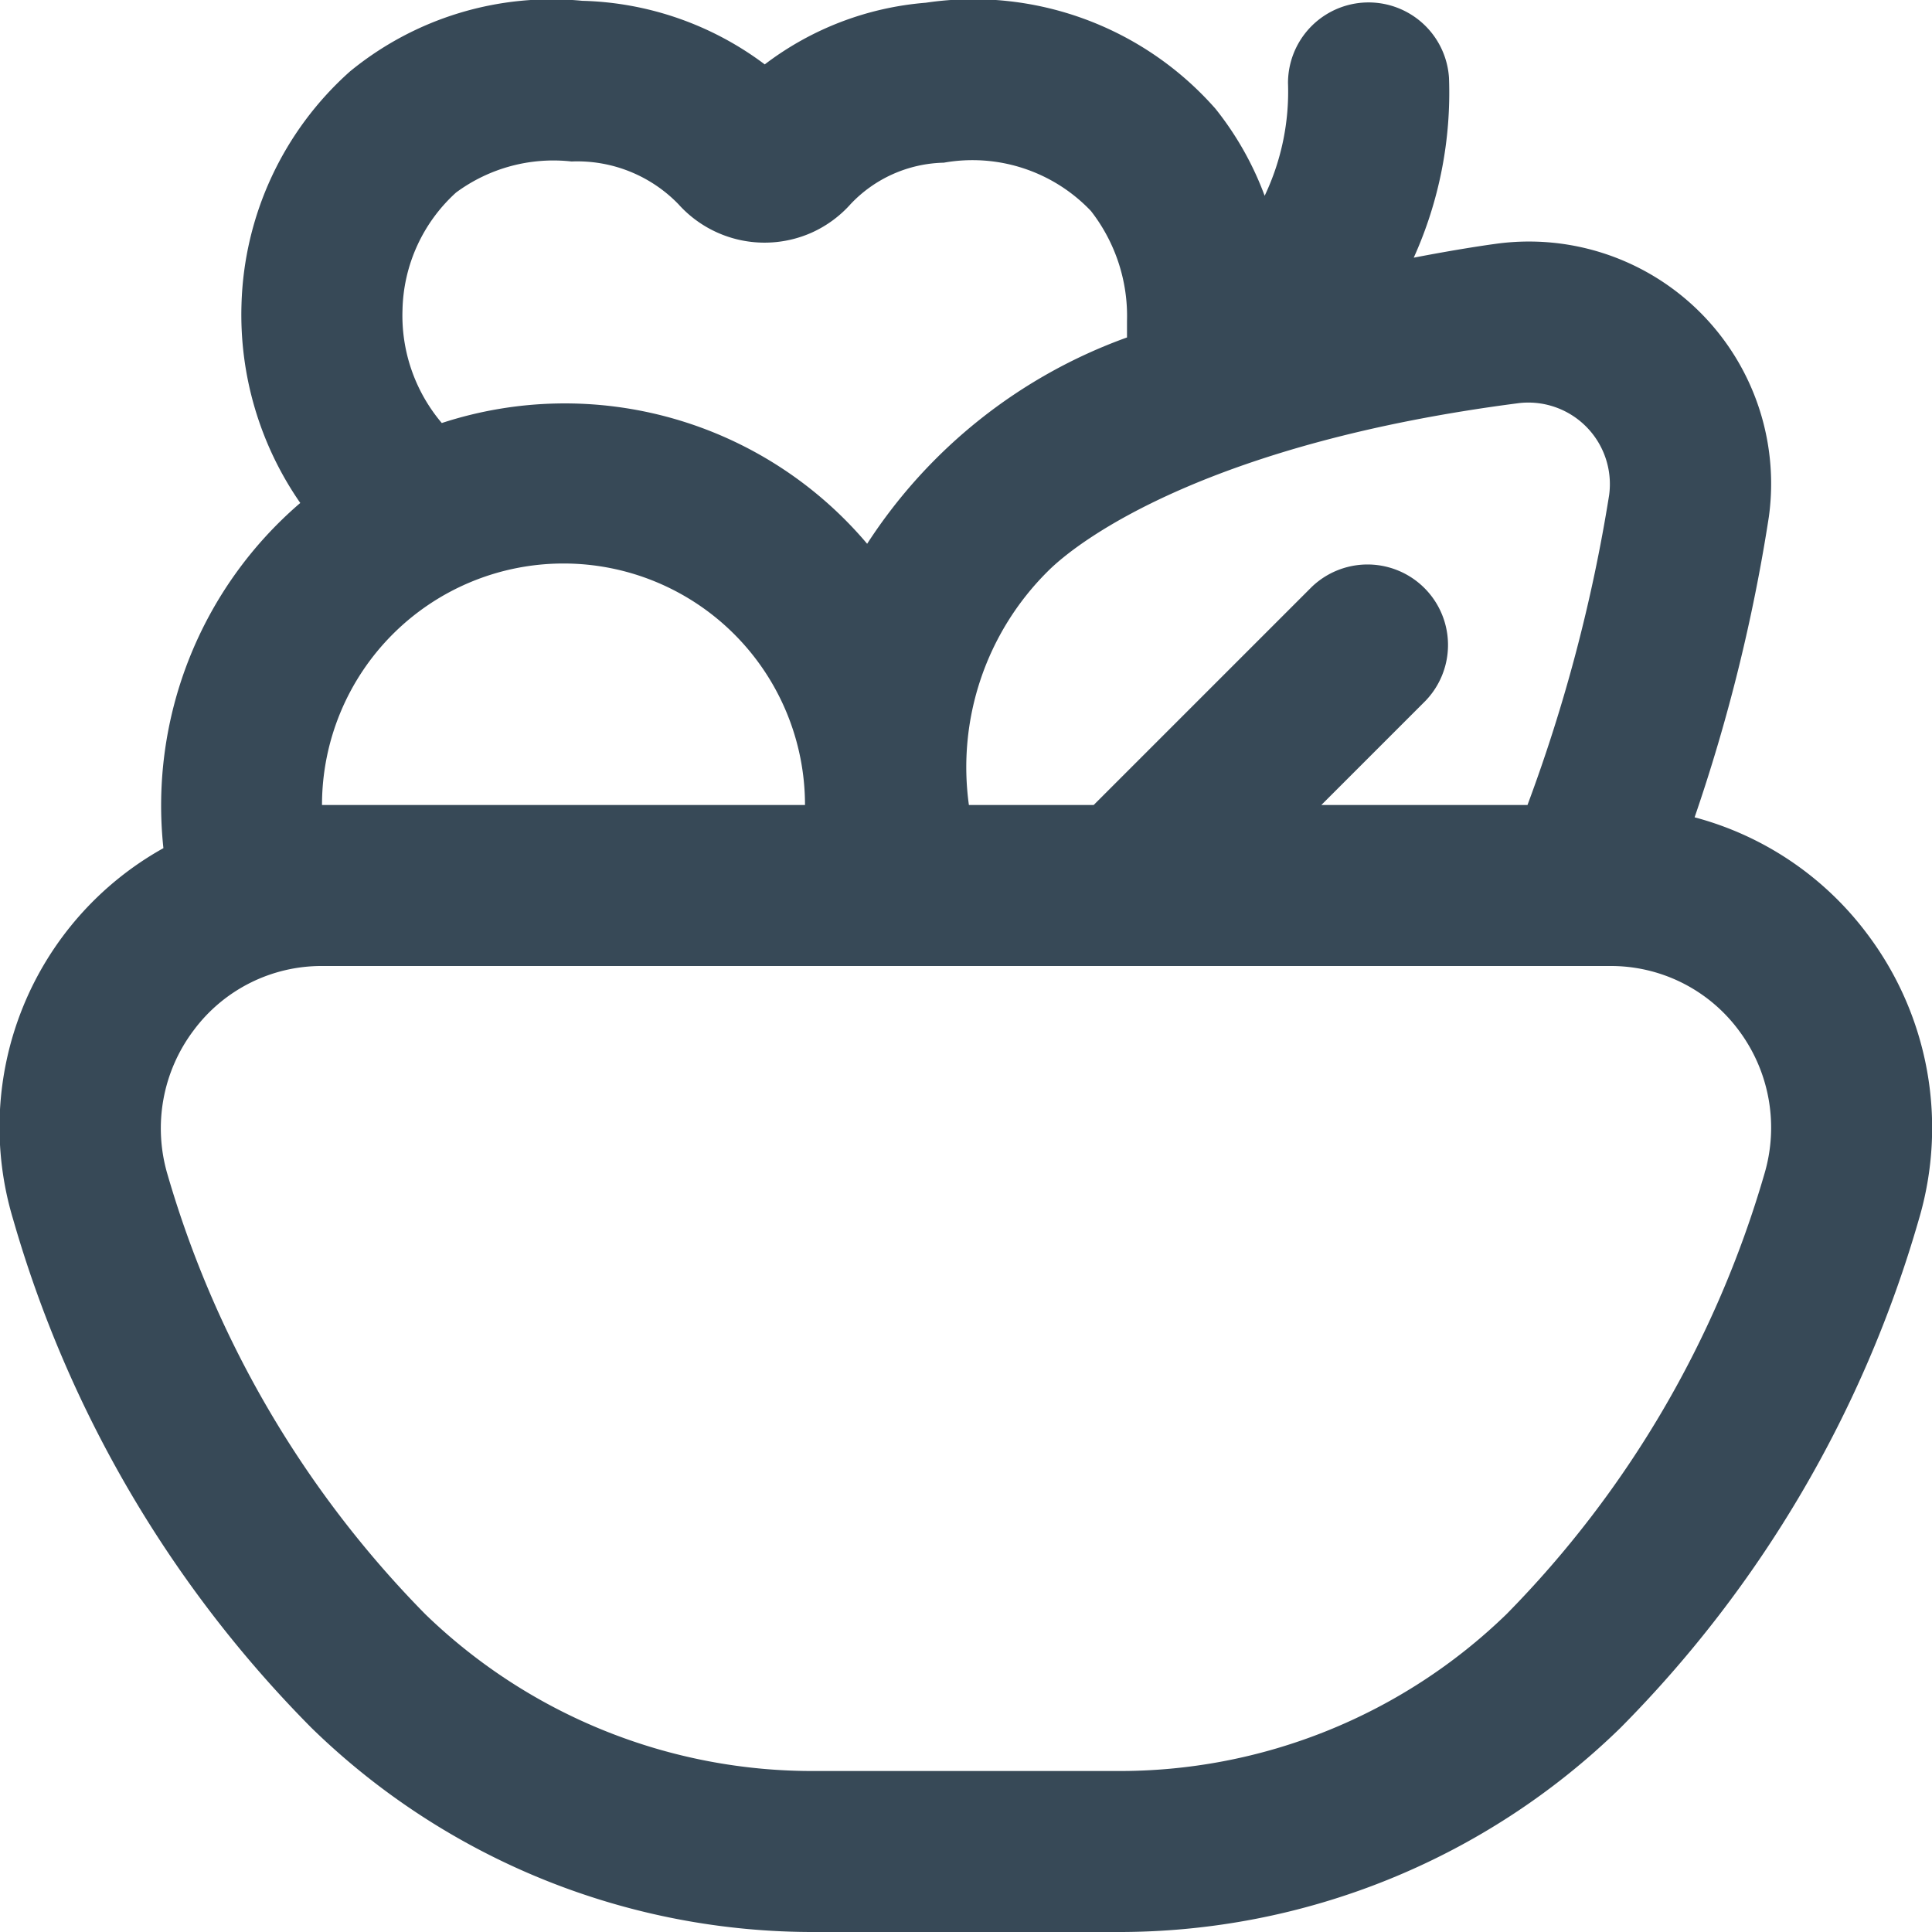 <svg xmlns="http://www.w3.org/2000/svg" width="24" height="24" fill="none" viewBox="0 0 24 24">
  <g clip-path="url(#a)">
    <path fill="#374957" d="M23.194 11.6a3.942 3.942 0 0 0-2.143-1.447c.417-1.214.726-2.462.922-3.73a3.008 3.008 0 0 0-3.4-3.393c-.126.017-.5.072-1.011.171A4.98 4.98 0 0 0 18 .968a1.001 1.001 0 0 0-2 .064 3.01 3.01 0 0 1-.29 1.4 3.898 3.898 0 0 0-.61-1.08A4.006 4.006 0 0 0 11.5.034 3.8 3.8 0 0 0 9.5.8 3.939 3.939 0 0 0 7.233.01a3.949 3.949 0 0 0-2.885.877A4.028 4.028 0 0 0 3 3.782a4.1 4.1 0 0 0 .73 2.466 4.951 4.951 0 0 0-1.7 4.288A3.967 3.967 0 0 0 .164 15.15a14.749 14.749 0 0 0 3.707 6.316A8.922 8.922 0 0 0 10.139 24h3.722c2.34.01 4.591-.9 6.267-2.534a14.742 14.742 0 0 0 3.708-6.316 4 4 0 0 0-.642-3.55ZM18.85 5.01a1.013 1.013 0 0 1 1.139 1.142A20.036 20.036 0 0 1 18.975 10h-2.561l1.293-1.293a1 1 0 0 0-1.414-1.414L13.586 10h-1.55a3.428 3.428 0 0 1 .977-2.9c.427-.43 2.064-1.6 5.838-2.09ZM5 3.85a2.026 2.026 0 0 1 .665-1.458A2.035 2.035 0 0 1 7.1 2.006a1.748 1.748 0 0 1 1.328.531 1.438 1.438 0 0 0 1.657.352 1.44 1.44 0 0 0 .483-.355 1.64 1.64 0 0 1 1.156-.513 2.03 2.03 0 0 1 1.828.6c.303.389.462.871.448 1.364v.207a6.446 6.446 0 0 0-3.228 2.563 4.916 4.916 0 0 0-5.284-1.5A2.064 2.064 0 0 1 5 3.85ZM4 10a3 3 0 1 1 6 0H4Zm17.916 4.59a12.92 12.92 0 0 1-3.2 5.46A6.9 6.9 0 0 1 13.86 22h-3.722a6.91 6.91 0 0 1-4.857-1.95 12.917 12.917 0 0 1-3.2-5.46 2.02 2.02 0 0 1 .324-1.79A1.978 1.978 0 0 1 4 12h16a1.977 1.977 0 0 1 1.6.8 2.018 2.018 0 0 1 .316 1.79Z"/>
  </g>
  <defs>
    <clipPath id="a">
      <path fill="#fff" d="M0 0h24v24H0z"/>
    </clipPath>
  </defs>
</svg>
